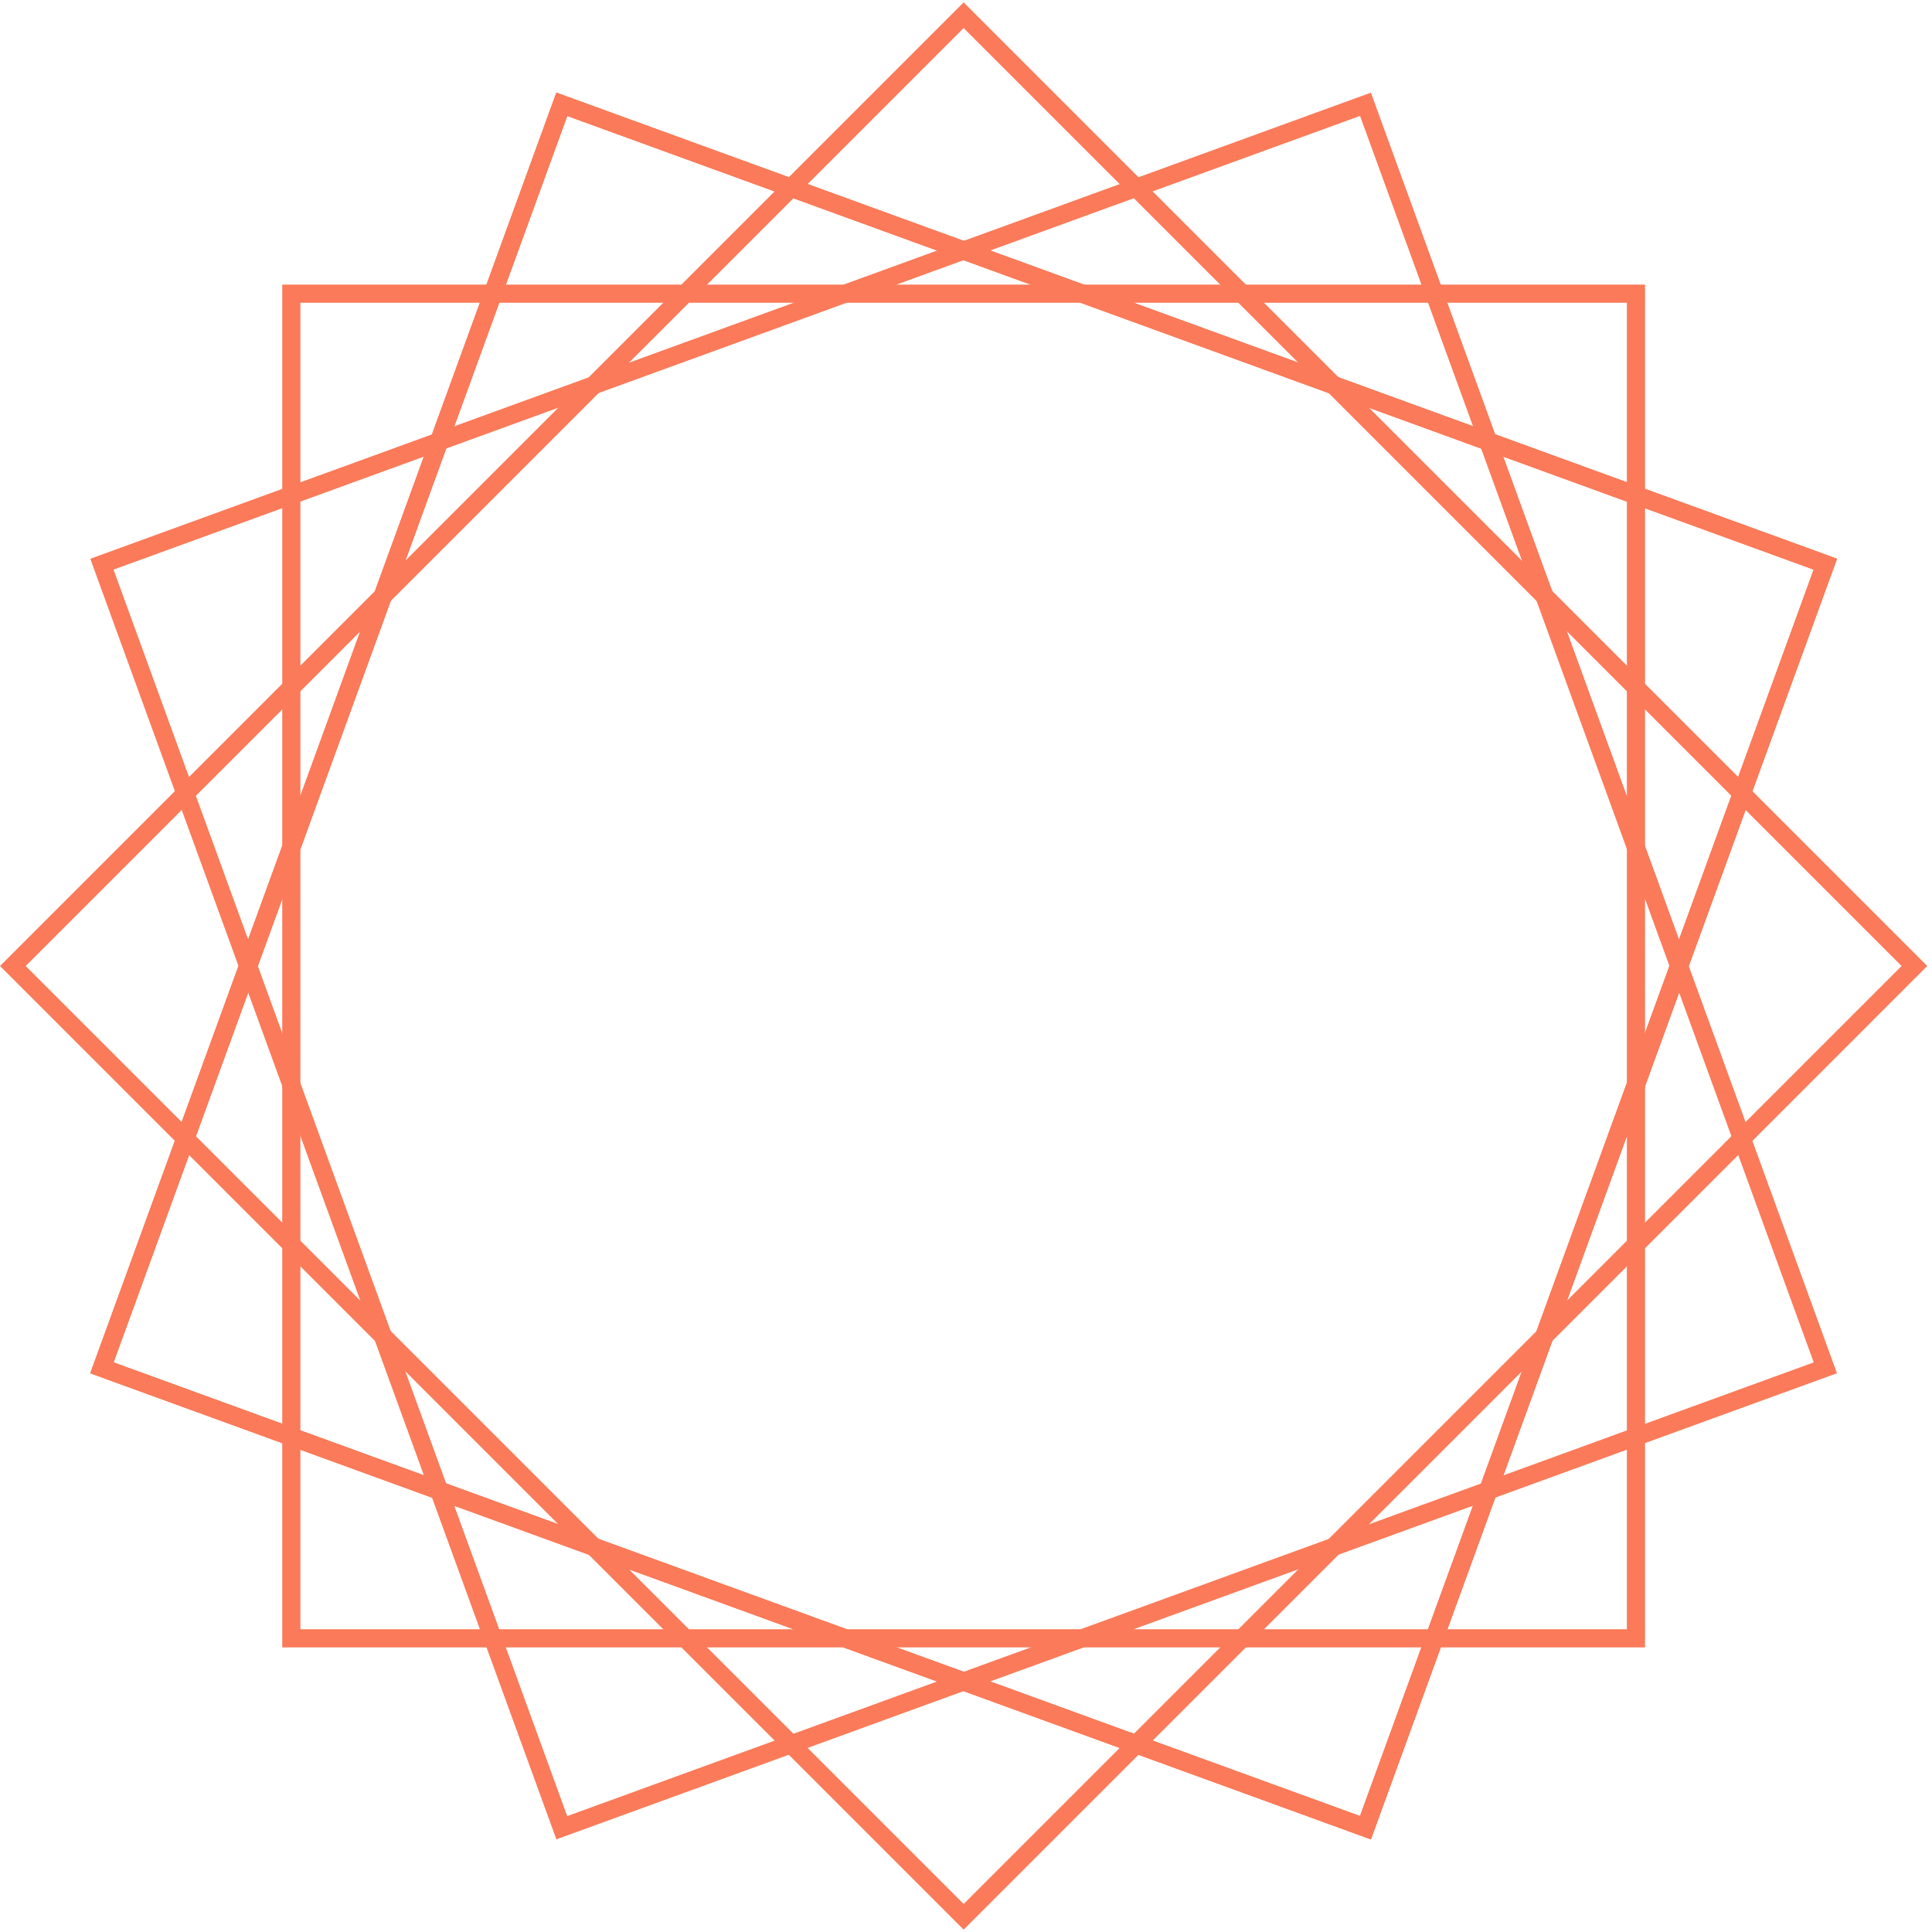 <?xml version="1.0" encoding="UTF-8" standalone="no"?>
<svg xmlns="http://www.w3.org/2000/svg" width="213px" height="213px" viewBox="0 0 213 213">
  <g fill="none" fill-rule="evenodd" stroke="#FB7A59" stroke-width="2">
    <path d="M106.239 1.676L211.063 106.5 106.24 211.325 1.415 106.5z"/>
    <path d="M61.938 11.497l139.304 50.702-50.702 139.304-139.304-50.702z"/>
    <path d="M61.938 11.497l139.304 50.702-50.702 139.304-139.304-50.702z"/>
    <path d="M11.236 62.2L150.54 11.496 201.242 150.8 61.938 201.503z"/>
    <path d="M32.117 32.378h148.244v148.244H32.117z"/>
    <path d="M61.938 11.497l139.304 50.702-50.702 139.304-139.304-50.702z"/>
  </g>
</svg>
